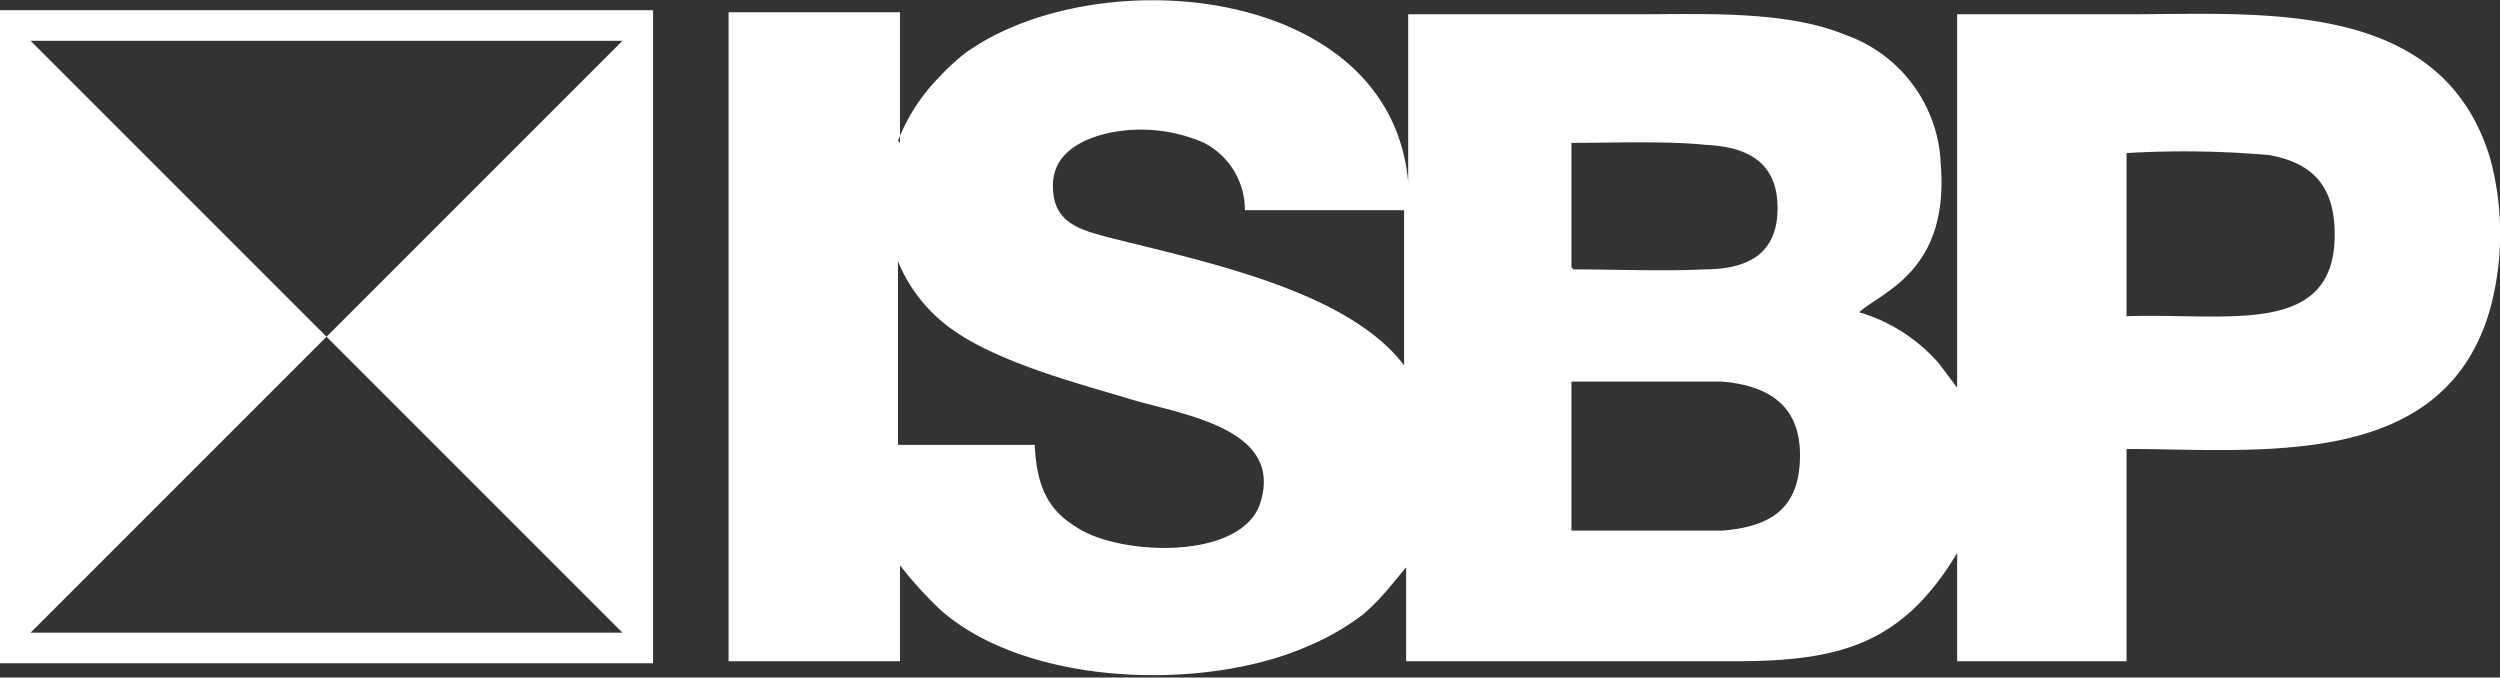 <svg xmlns="http://www.w3.org/2000/svg" width="122.5" height="33.2">
  <rect width="100%" height="100%" fill="#333333" stroke="none"/>
  <g fill="#fff" fill-rule="evenodd">
    <path d="M44.1 7V.6h-8.4v31.8h8.4v-4.7a19.2 19.2 0 0 0 2 2.2c4.2 3.7 12.8 4 17.9 1.8a12.4 12.4 0 0 0 2.8-1.6 11.3 11.3 0 0 0 1.1-1.1l1-1.2v4.6H85c5.1 0 8.2-.8 10.9-5.3v5.3h8.3V22c6.5 0 15.5 1.1 17.8-6.8a14.1 14.1 0 0 0 0-7.5c-2.4-7.8-11.2-7-17.8-7h-8.3V19l-.9-1.2a8.3 8.3 0 0 0-3.9-2.5c1.1-1 4.4-2 4-7.2a7 7 0 0 0-4.7-6.4c-2.9-1.2-7-1-10.3-1H69v8.2C68.1-.8 53.7-2 47.3 2.6A10.9 10.9 0 0 0 46 3.8 9.3 9.3 0 0 0 44 6.9zm60 8.5c4.9-.2 10.3 1.1 10.3-4 0-2.3-1-3.5-3.2-3.9a47.8 47.8 0 0 0-7-.1v8zm-27-2.3c2 0 4.4.1 6.4 0 2.2 0 3.6-.8 3.6-3s-1.4-3-3.5-3.1C81.7 6.9 79 7 77 7v6.1zM77 26h7.4c2.4-.2 3.8-1.1 3.8-3.7 0-2.4-1.5-3.4-3.8-3.6H77V26zm-33-4.2h6.7c.1 2.1.7 3.2 2 4 2 1.4 7.9 1.7 9-1 1.4-3.9-4-4.5-6.5-5.3-2.7-.8-6.4-1.8-8.6-3.4a7.6 7.6 0 0 1-2.6-3.3v9zm24.8-4v-7.5h-7.8A3.7 3.7 0 0 0 59 7a7.7 7.7 0 0 0-4.6-.5c-1.4.3-2.7 1-2.8 2.4-.1 1.9 1.1 2.3 2.6 2.7 4.7 1.2 11.8 2.6 14.6 6.3zM0 .5h32v32H0V.5zM1.5 2h29L16 16.5 1.5 31h29L16 16.5 1.5 2z"/>
  </g>
</svg>
